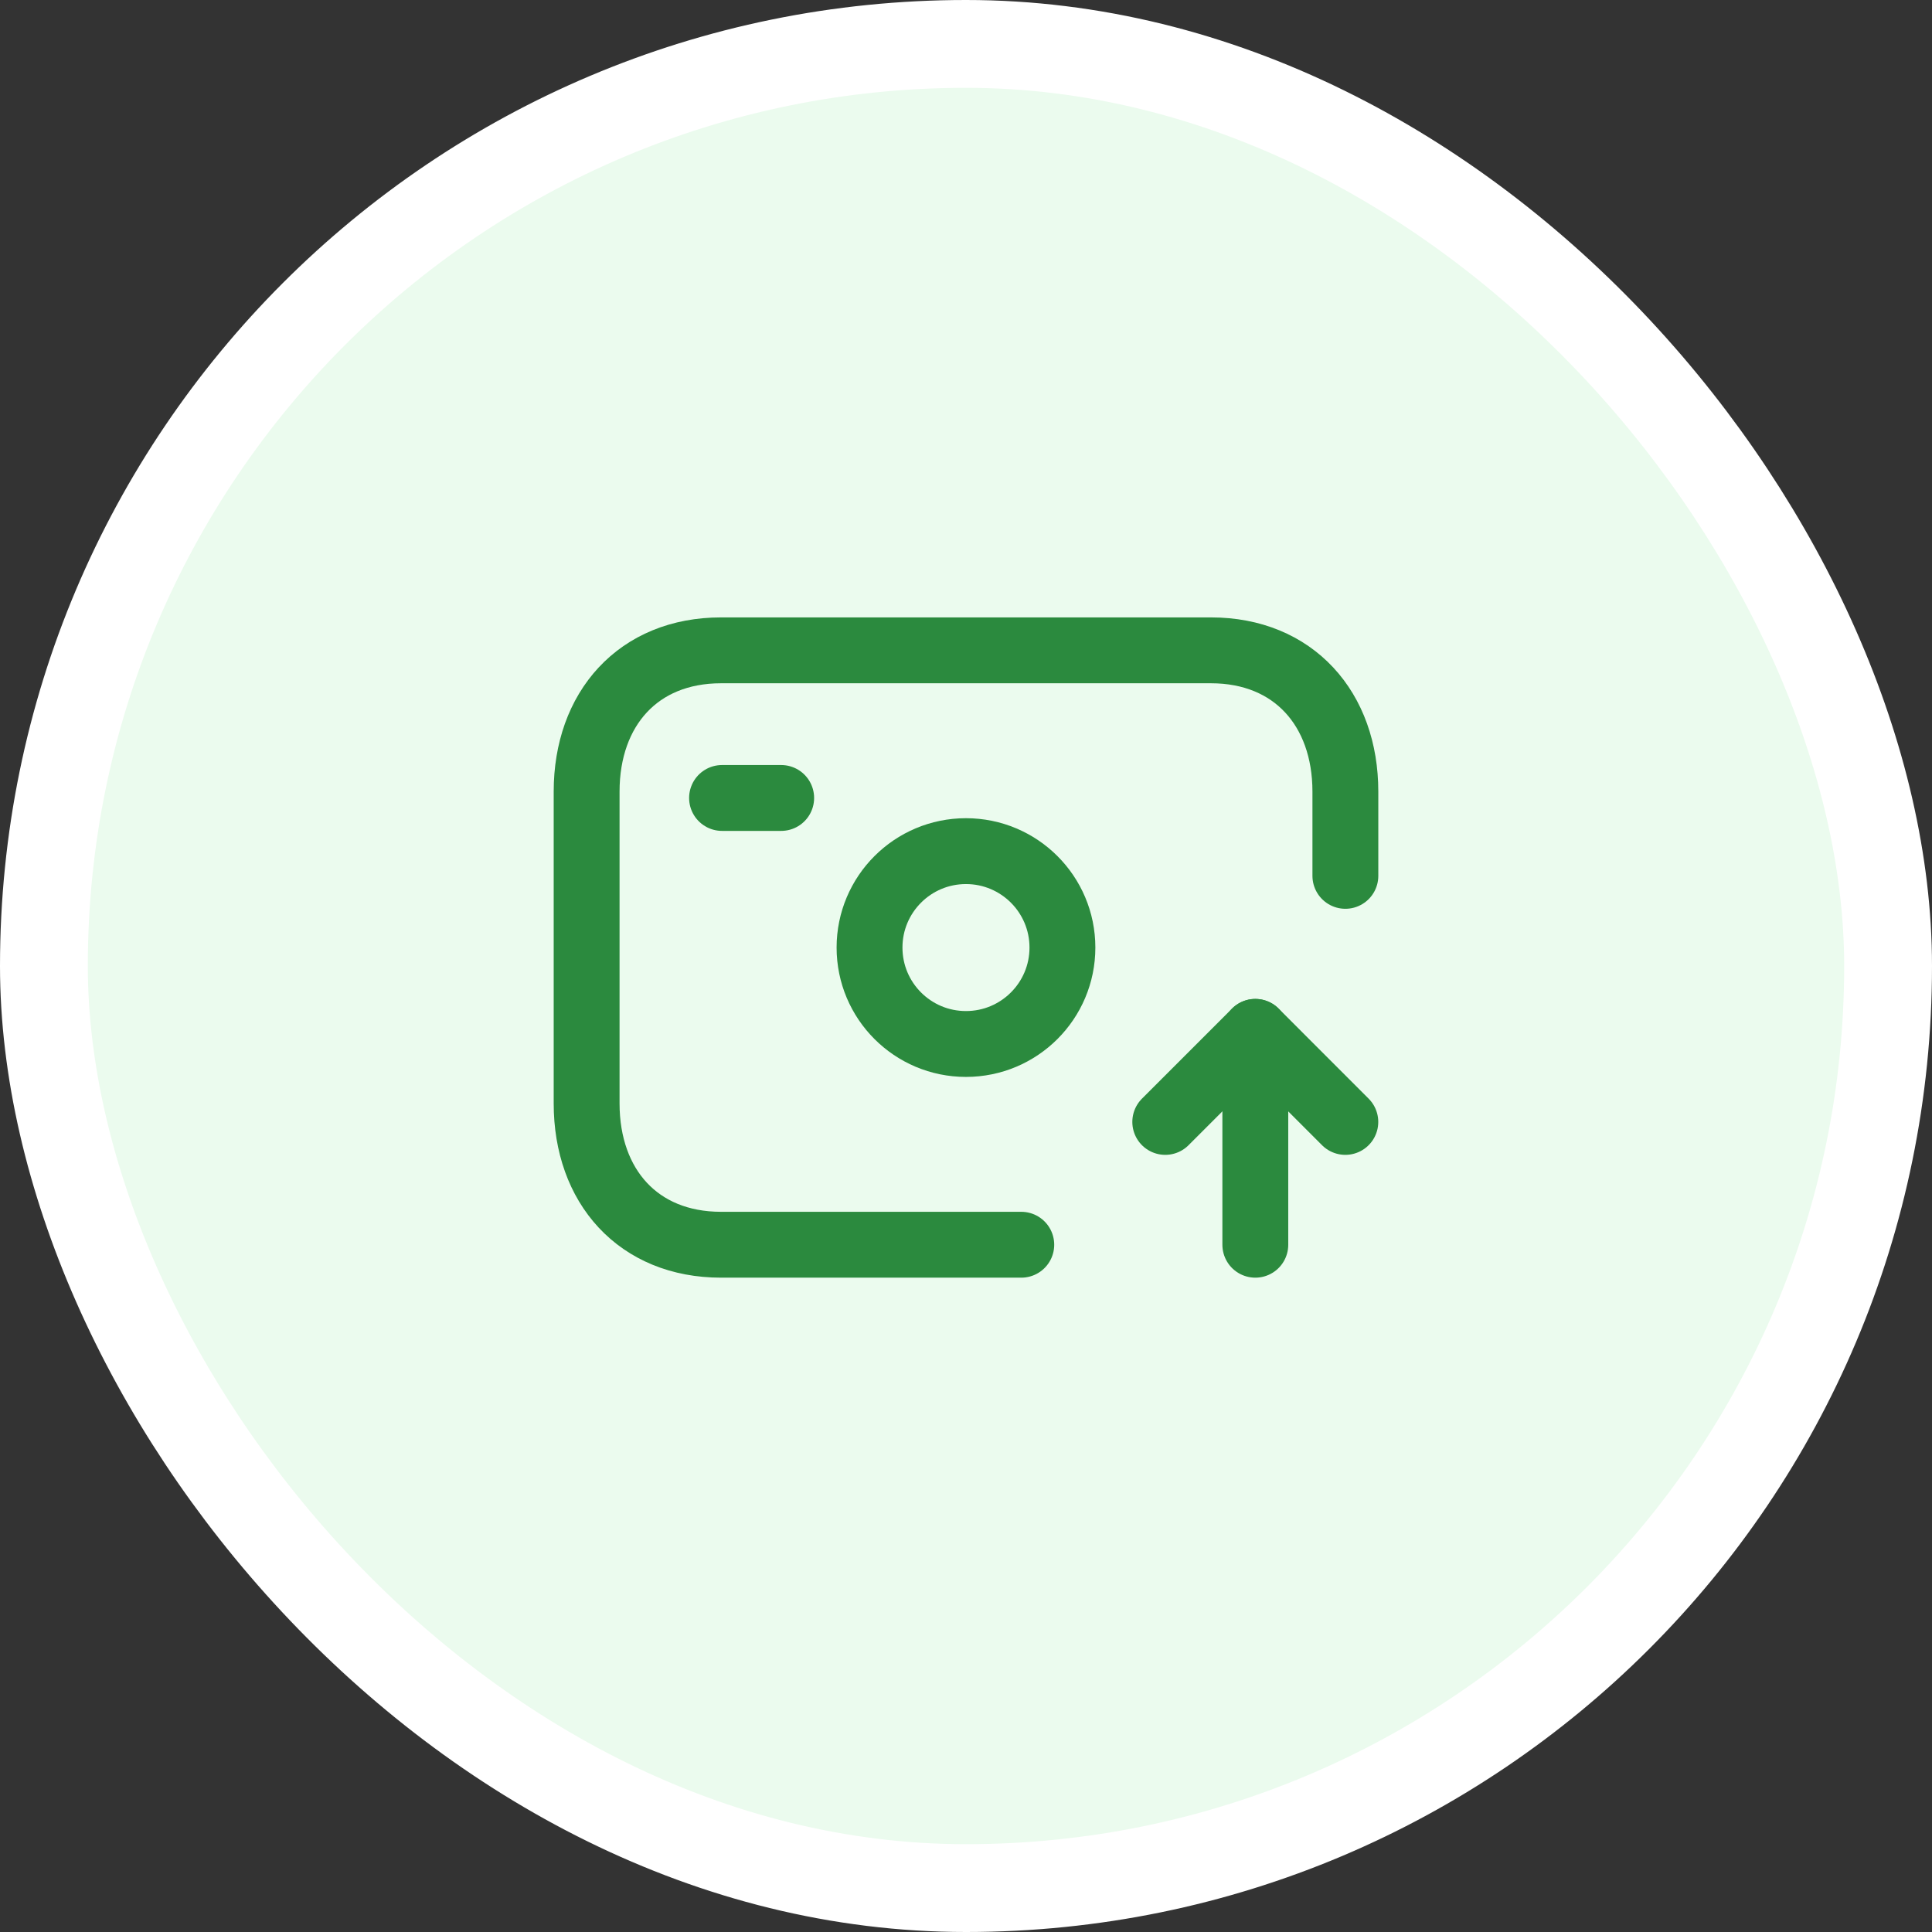 <svg width="44" height="44" viewBox="0 0 44 44" fill="none" xmlns="http://www.w3.org/2000/svg">
<rect x="0" y="0" width="44" height="44" fill="#333333" stroke="none"/>
<rect x="1" y="1" width="42" height="42" rx="21" fill="#EBFBEE"/>
<rect x="1" y="1" width="42" height="42" rx="21" stroke="white" stroke-width="2"/>
<path d="M23.259 28.348H16.422C14.534 28.348 13.36 27.016 13.36 25.131V18.028C13.36 16.143 14.534 14.811 16.421 14.811H27.579C29.46 14.811 30.64 16.143 30.64 18.028V19.947" stroke="#2B8A3E" stroke-width="1.5" stroke-linecap="round" stroke-linejoin="round"/>
<path d="M26.538 25.551L28.589 23.5L30.639 25.551" stroke="#2B8A3E" stroke-width="1.5" stroke-linecap="round" stroke-linejoin="round"/>
<path d="M28.589 23.5L28.589 28.348" stroke="#2B8A3E" stroke-width="1.5" stroke-linecap="round" stroke-linejoin="round"/>
<path d="M16.444 18.173H17.791" stroke="#2B8A3E" stroke-width="1.5" stroke-linecap="round" stroke-linejoin="round"/>
<path fill-rule="evenodd" clip-rule="evenodd" d="M19.803 21.58C19.803 20.367 20.786 19.384 21.999 19.384C23.212 19.384 24.196 20.367 24.196 21.58C24.196 22.794 23.212 23.776 21.999 23.776C20.786 23.776 19.803 22.794 19.803 21.58Z" stroke="#2B8A3E" stroke-width="1.5" stroke-linecap="round" stroke-linejoin="round"/>
</svg>
